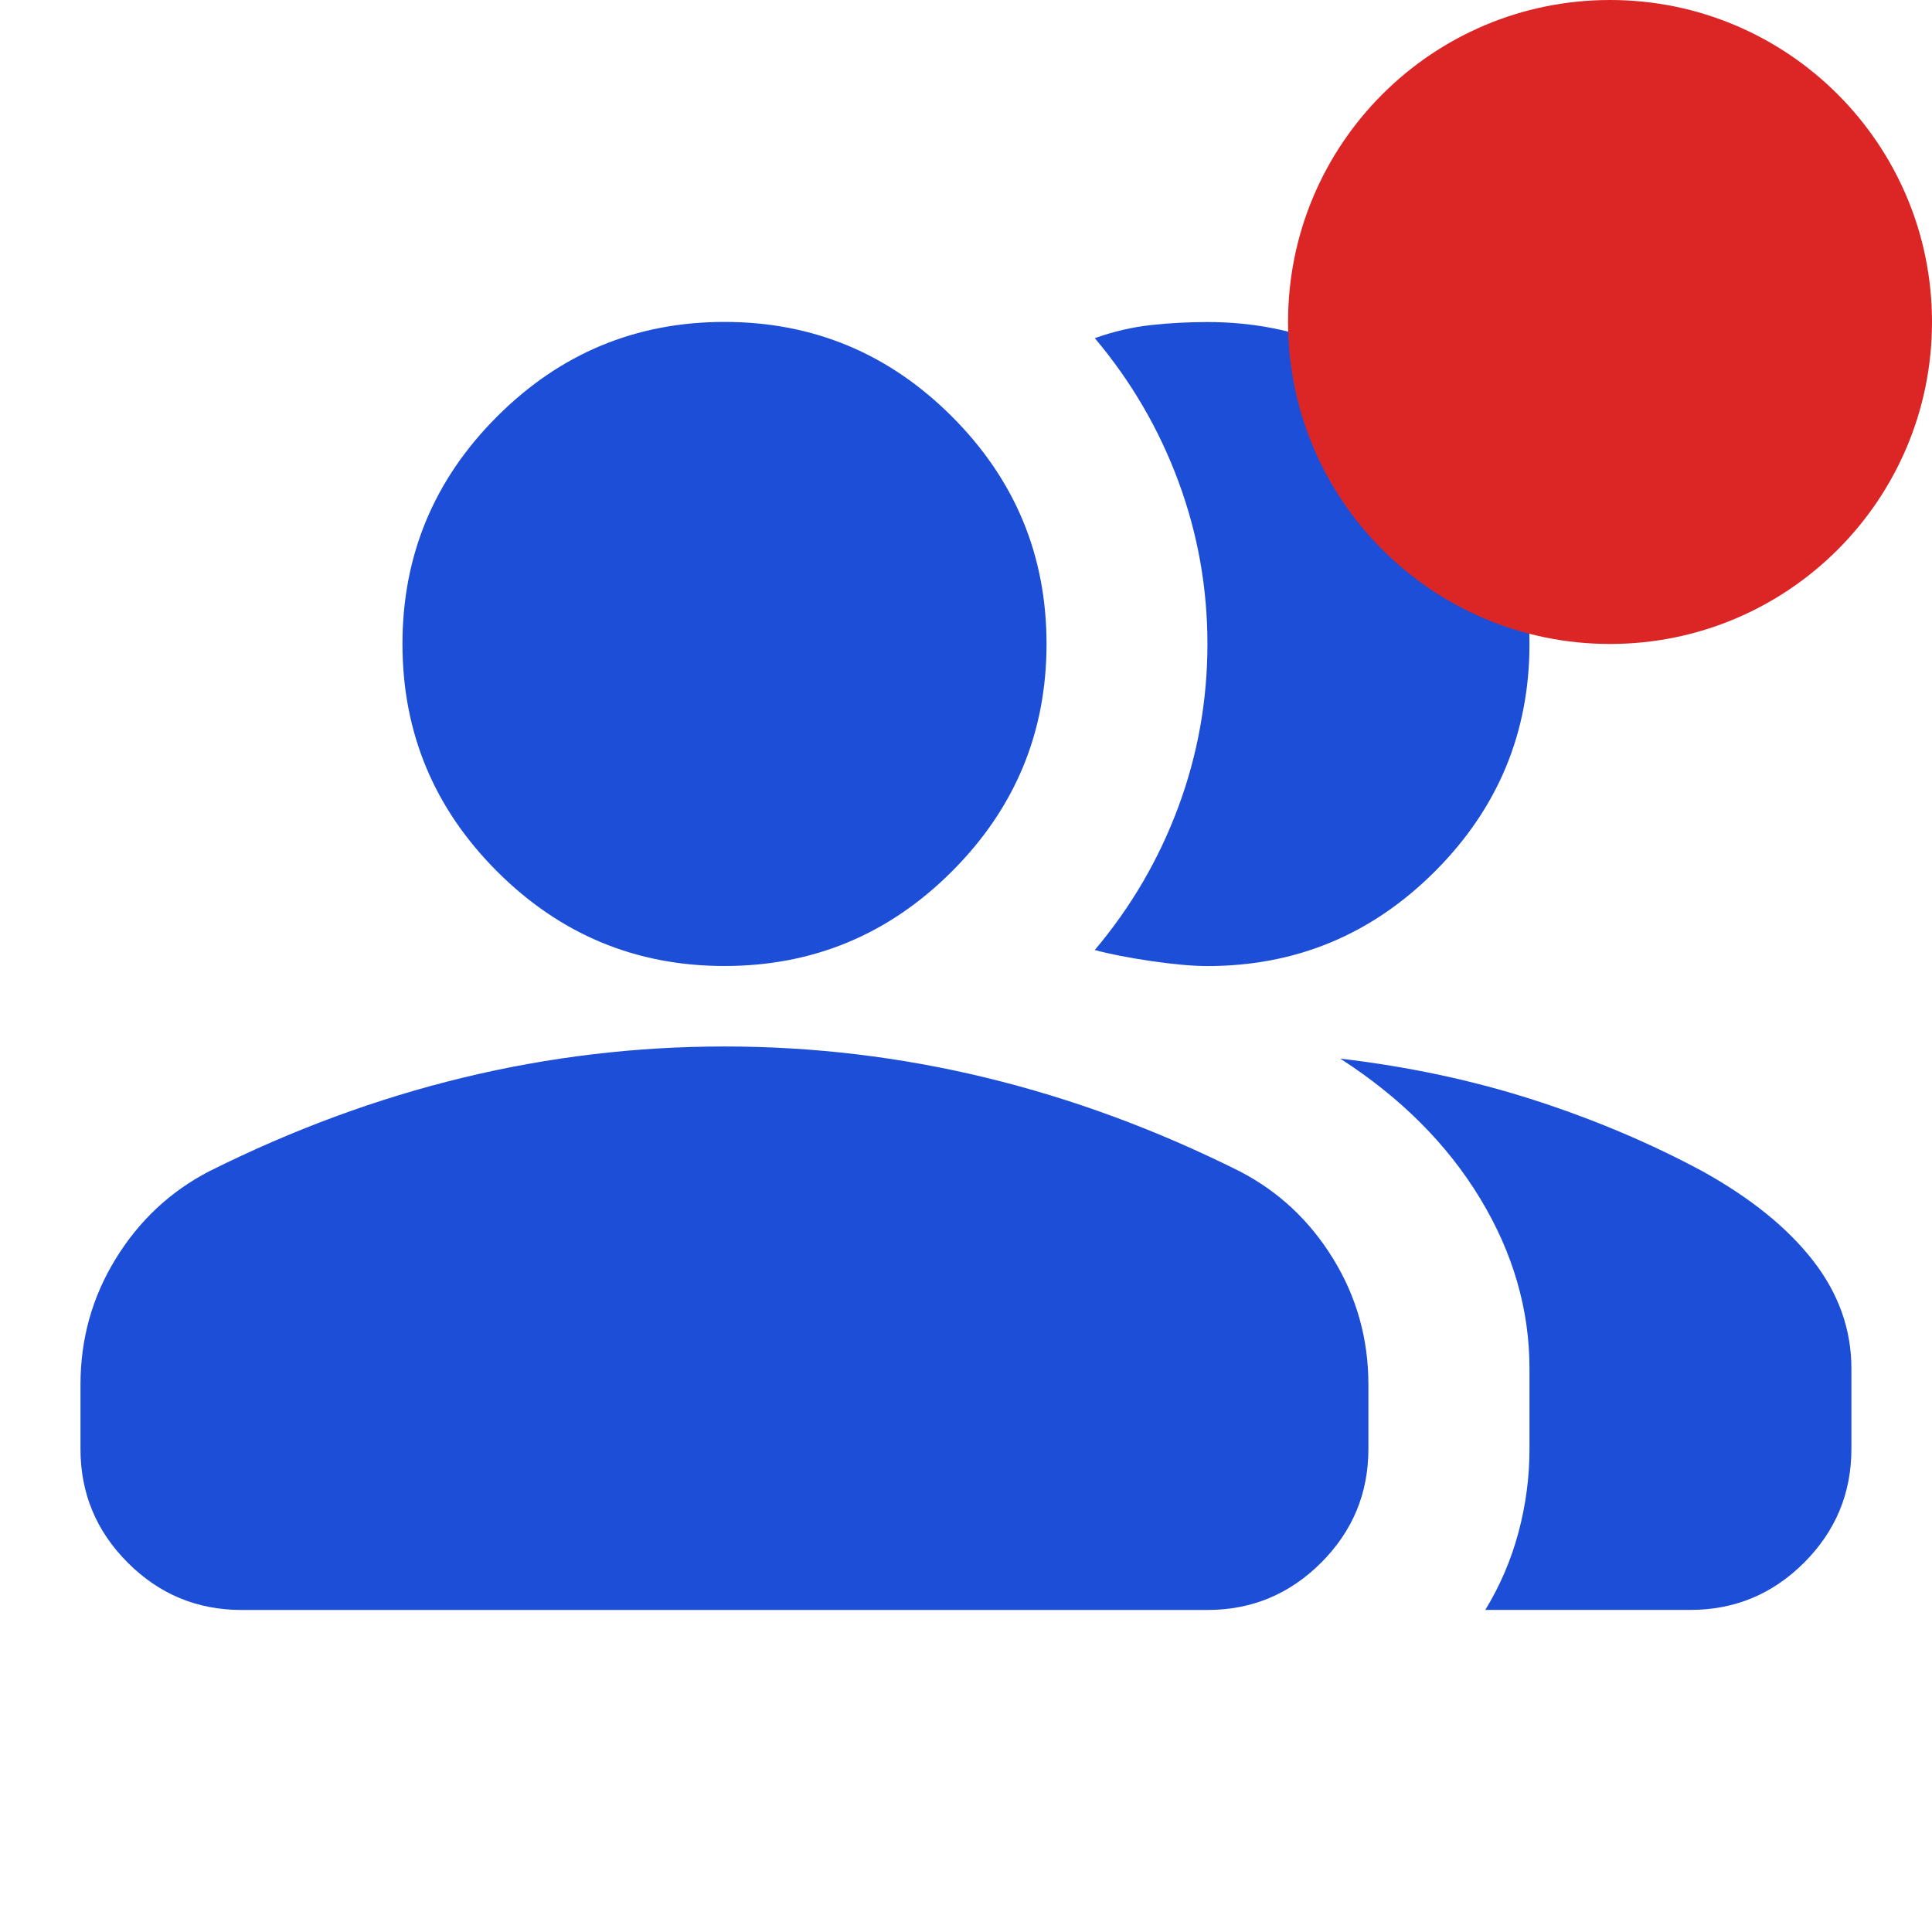 <!-- Generated by IcoMoon.io -->
<svg version="1.1" xmlns="http://www.w3.org/2000/svg" width="32" height="32" viewBox="0 0 32 32">
<path fill="#1d4ed8" d="M1.333 22.933c0-0.756 0.194-1.45 0.583-2.083s0.906-1.117 1.55-1.45c1.378-0.689 2.778-1.206 4.2-1.55s2.867-0.517 4.333-0.517c1.467 0 2.911 0.172 4.333 0.517s2.822 0.861 4.2 1.55c0.644 0.333 1.161 0.817 1.55 1.45s0.583 1.328 0.583 2.083v1.067c0 0.733-0.261 1.361-0.783 1.883s-1.15 0.783-1.883 0.783h-16c-0.733 0-1.361-0.261-1.883-0.783s-0.783-1.15-0.783-1.883v-1.067zM24.6 26.667c0.244-0.4 0.428-0.828 0.55-1.283s0.183-0.917 0.183-1.383v-1.333c0-0.978-0.272-1.917-0.817-2.817s-1.317-1.672-2.317-2.317c1.133 0.133 2.2 0.361 3.2 0.683s1.933 0.717 2.8 1.183c0.8 0.444 1.411 0.939 1.833 1.483s0.633 1.139 0.633 1.783v1.333c0 0.733-0.261 1.361-0.783 1.883s-1.15 0.783-1.883 0.783h-3.4zM12 16c-1.467 0-2.722-0.522-3.767-1.567s-1.567-2.3-1.567-3.767c0-1.467 0.522-2.722 1.567-3.767s2.3-1.567 3.767-1.567c1.467 0 2.722 0.522 3.767 1.567s1.567 2.3 1.567 3.767c0 1.467-0.522 2.722-1.567 3.767s-2.3 1.567-3.767 1.567zM25.333 10.667c0 1.467-0.522 2.722-1.567 3.767s-2.3 1.567-3.767 1.567c-0.244 0-0.556-0.028-0.933-0.083s-0.689-0.117-0.933-0.183c0.6-0.711 1.061-1.5 1.383-2.367s0.483-1.767 0.483-2.7c0-0.933-0.161-1.833-0.483-2.7s-0.783-1.656-1.383-2.367c0.311-0.111 0.622-0.183 0.933-0.217s0.622-0.050 0.933-0.050c1.467 0 2.722 0.522 3.767 1.567s1.567 2.3 1.567 3.767z"></path>
<path fill="#dc2626" d="M32 5.333c0 2.946-2.388 5.333-5.333 5.333s-5.333-2.388-5.333-5.333c0-2.946 2.388-5.333 5.333-5.333s5.333 2.388 5.333 5.333z"></path>
</svg>
